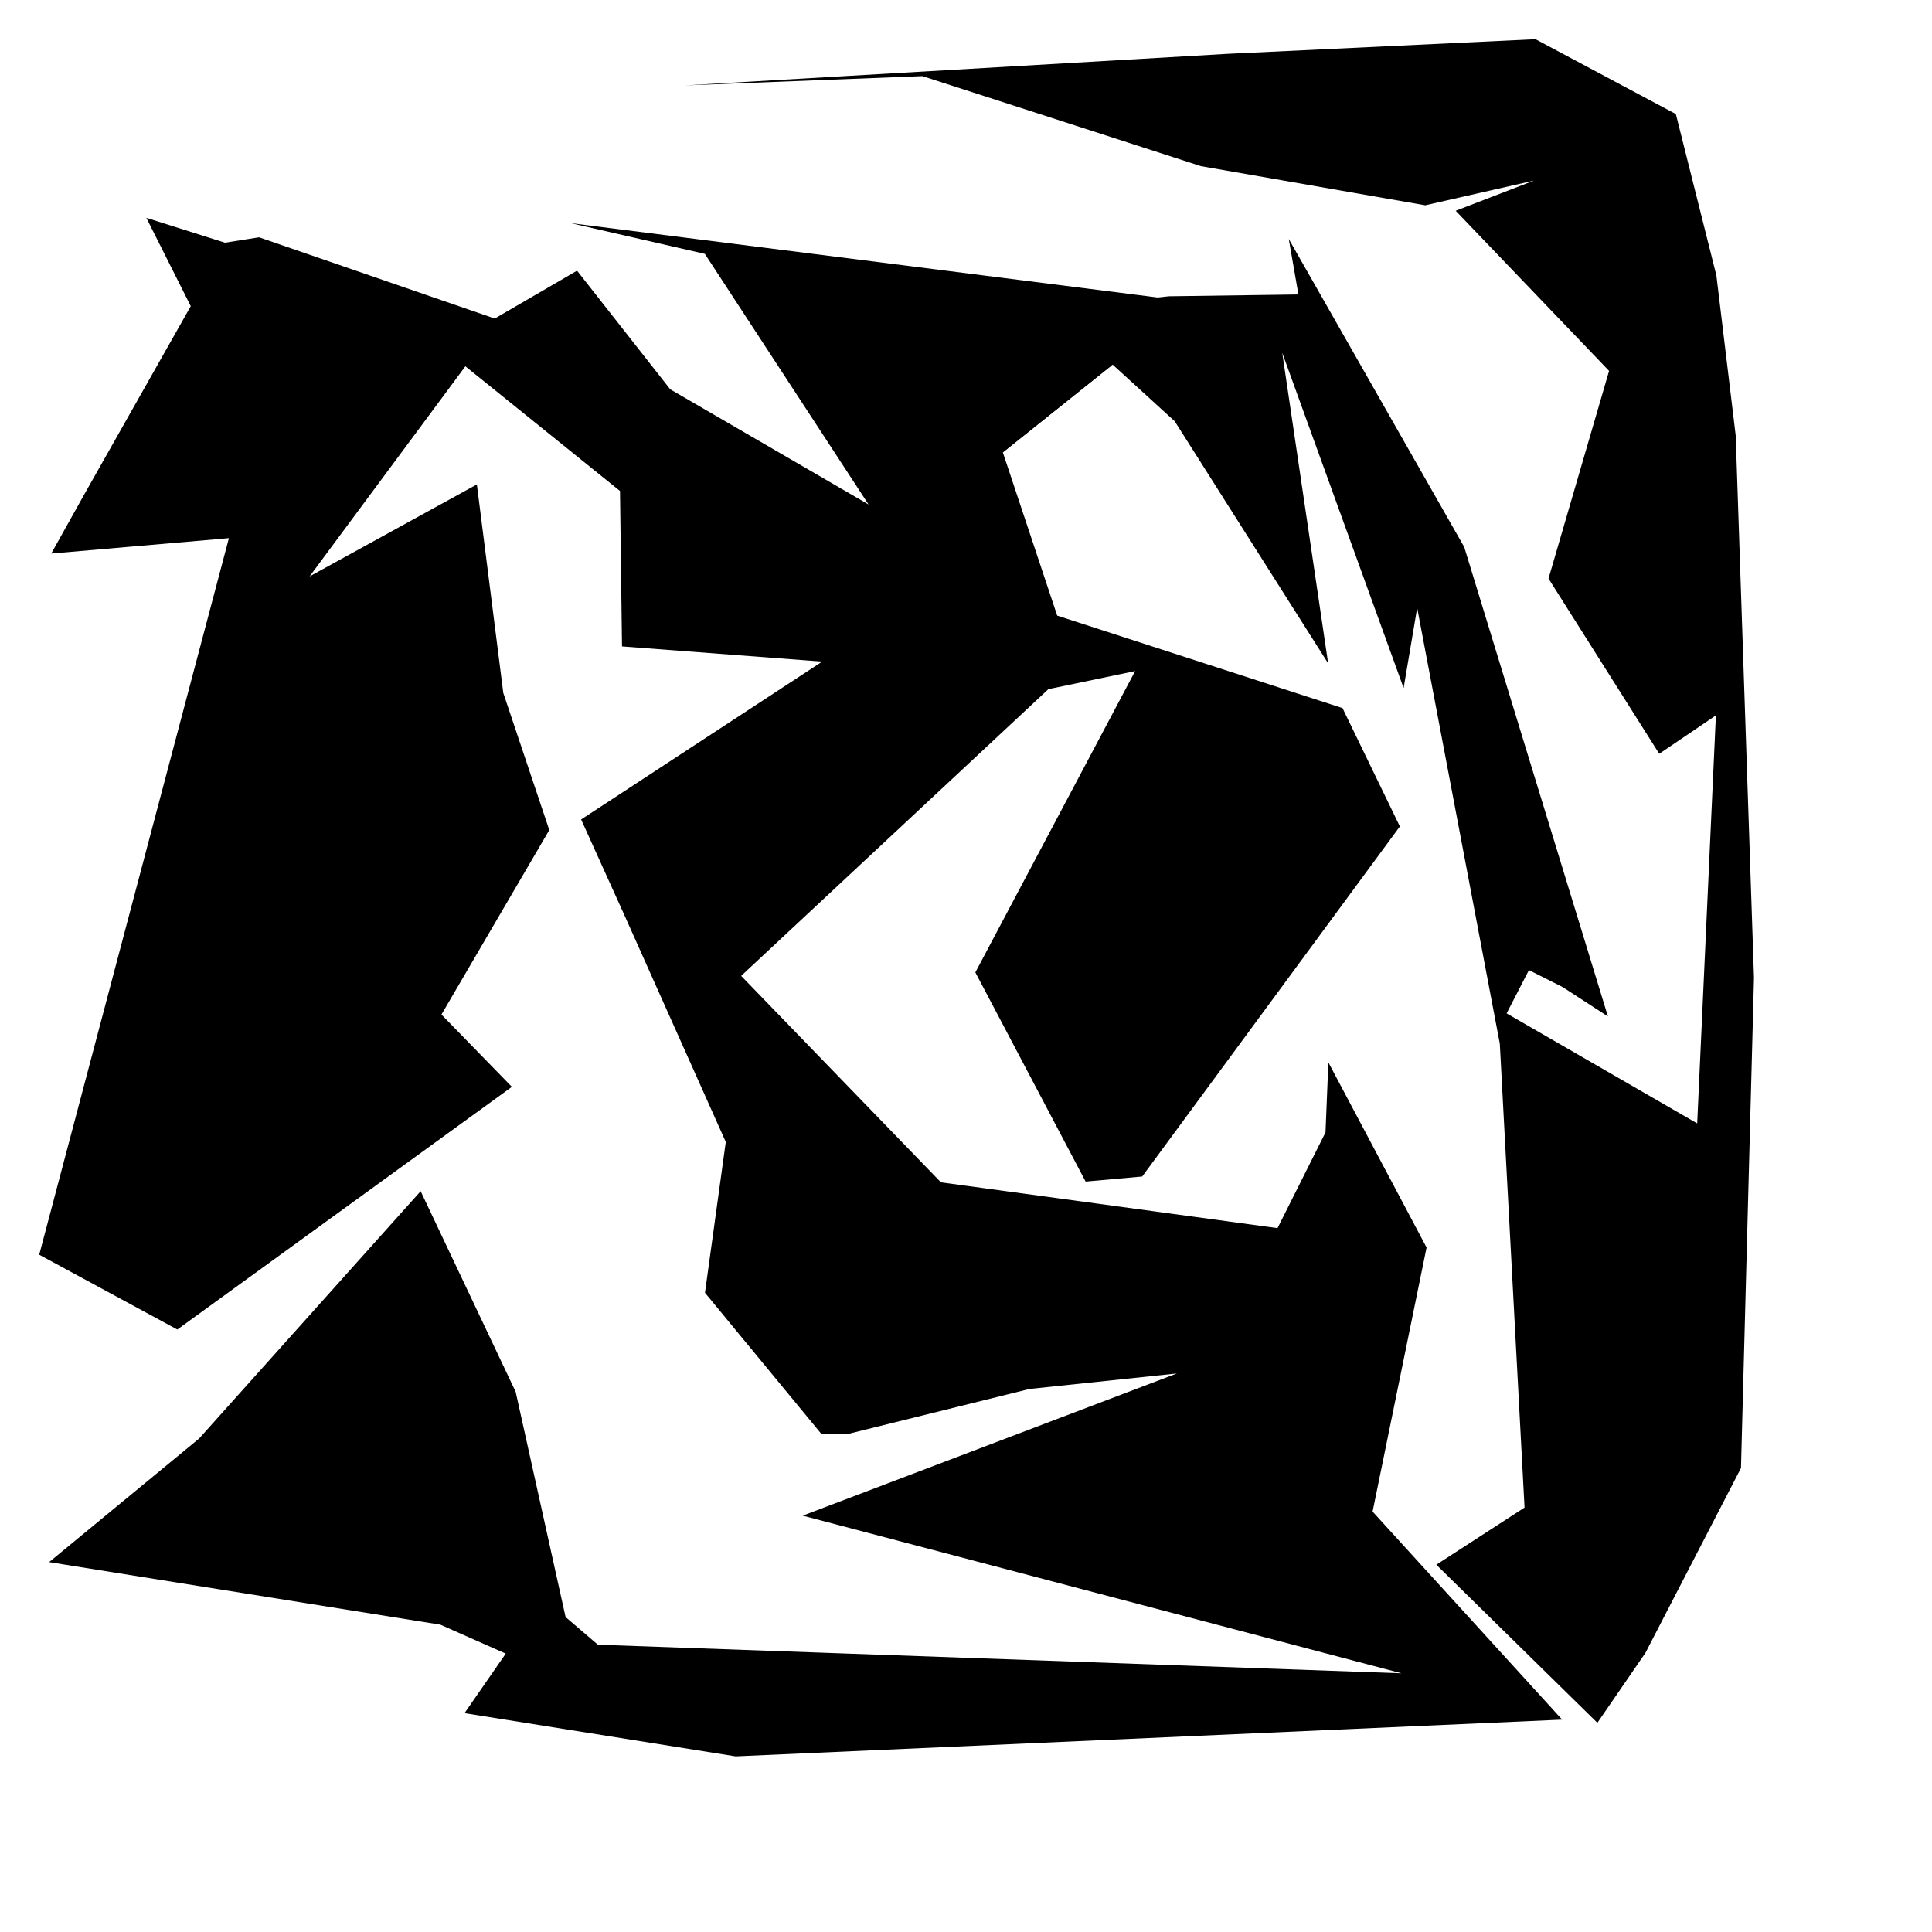 <svg xmlns="http://www.w3.org/2000/svg" width="1000" height="1000">
<polygon points="228.496,525.117 264.942,562.547 91.776,688.162 20.3,649.435 118.484,278.545 26.526,286.51 43.374,256.329 98.732,158.473 75.748,112.76 116.463,125.614 134.093,122.829 256.077,164.876 298.677,140.1 346.908,201.511 449.567,261.133 364.828,131.402 295.439,115.51 599.252,153.988 604.98,153.357 672.061,152.419 667.063,123.699 757.865,283.11 832.252,526.102 808.741,510.855 791.375,502.118 779.82,524.513 878.464,581.471 888.146,370.281 858.821,390.159 801.508,299.46 832.854,191.983 753.463,109.099 794.035,93.448 737.709,106.255 621.594,86.001 477.456,39.394 354.31,44.213 635.366,27.867 794.754,20.291 867.419,59.036 888.393,142.533 898.403,225.49 907.86,506.162 901.13,759.852 851.677,855.515 826.793,891.727 743.434,809.889 789.103,780.302 776.293,540.157 733.53,314.641 726.512,356.128 663.679,182.586 687.451,343.353 608.038,218.055 575.9,188.722 519.063,234.149 547.206,318.642 694.885,366.509 724.572,427.769 591.2,608.956 561.916,611.584 504.841,503.302 587.536,347.351 542.646,356.703 383.626,505.119 487.017,611.973 661.247,635.678 686.08,586.125 687.563,549.877 738.395,645.707 710.45,782.386 808.555,890.074 380.762,909.091 240.434,886.724 261.768,855.909 227.923,840.92 25.426,808.542 103.096,744.552 217.73,616.564 266.901,720.401 292.752,837.0 309.469,851.297 725.439,866.095 415.494,784.492 609.143,710.904 532.805,718.936 439.275,742.12 425.223,742.314 364.889,669.133 375.662,591.069 323.201,473.711 300.79,424.162 425.563,342.449 321.949,334.582 320.908,254.135 240.869,189.599 160.231,298.358 246.827,250.74 260.504,358.68 284.309,429.633" class="polygon" opacity="1.0"/>
<line x1="228.496" y1="525.117" x2="91.776" y2="688.162" class="edge_style" opacity="1.0"/>
<line x1="284.309" y1="429.633" x2="91.776" y2="688.162" class="edge_style" opacity="1.0"/>
<line x1="284.309" y1="429.633" x2="20.3" y2="649.435" class="edge_style" opacity="1.0"/>
<line x1="284.309" y1="429.633" x2="118.484" y2="278.545" class="edge_style" opacity="1.0"/>
<line x1="118.484" y1="278.545" x2="43.374" y2="256.329" class="edge_style" opacity="1.0"/>
<line x1="118.484" y1="278.545" x2="98.732" y2="158.473" class="edge_style" opacity="1.0"/>
<line x1="98.732" y1="158.473" x2="116.463" y2="125.614" class="edge_style" opacity="1.0"/>
<line x1="118.484" y1="278.545" x2="116.463" y2="125.614" class="edge_style" opacity="1.0"/>
<line x1="118.484" y1="278.545" x2="134.093" y2="122.829" class="edge_style" opacity="1.0"/>
<line x1="118.484" y1="278.545" x2="256.077" y2="164.876" class="edge_style" opacity="1.0"/>
<line x1="118.484" y1="278.545" x2="298.677" y2="140.1" class="edge_style" opacity="1.0"/>
<line x1="364.828" y1="131.402" x2="599.252" y2="153.988" class="edge_style" opacity="1.0"/>
<line x1="449.567" y1="261.133" x2="599.252" y2="153.988" class="edge_style" opacity="1.0"/>
<line x1="449.567" y1="261.133" x2="604.98" y2="153.357" class="edge_style" opacity="1.0"/>
<line x1="672.061" y1="152.419" x2="757.865" y2="283.11" class="edge_style" opacity="1.0"/>
<line x1="672.061" y1="152.419" x2="832.252" y2="526.102" class="edge_style" opacity="1.0"/>
<line x1="672.061" y1="152.419" x2="808.741" y2="510.855" class="edge_style" opacity="1.0"/>
<line x1="888.146" y1="370.281" x2="801.508" y2="299.46" class="edge_style" opacity="1.0"/>
<line x1="888.146" y1="370.281" x2="832.854" y2="191.983" class="edge_style" opacity="1.0"/>
<line x1="832.854" y1="191.983" x2="794.035" y2="93.448" class="edge_style" opacity="1.0"/>
<line x1="794.035" y1="93.448" x2="621.594" y2="86.001" class="edge_style" opacity="1.0"/>
<line x1="794.035" y1="93.448" x2="477.456" y2="39.394" class="edge_style" opacity="1.0"/>
<line x1="477.456" y1="39.394" x2="635.366" y2="27.867" class="edge_style" opacity="1.0"/>
<line x1="794.035" y1="93.448" x2="635.366" y2="27.867" class="edge_style" opacity="1.0"/>
<line x1="794.035" y1="93.448" x2="794.754" y2="20.291" class="edge_style" opacity="1.0"/>
<line x1="832.854" y1="191.983" x2="794.754" y2="20.291" class="edge_style" opacity="1.0"/>
<line x1="888.146" y1="370.281" x2="794.754" y2="20.291" class="edge_style" opacity="1.0"/>
<line x1="888.146" y1="370.281" x2="867.419" y2="59.036" class="edge_style" opacity="1.0"/>
<line x1="888.146" y1="370.281" x2="888.393" y2="142.533" class="edge_style" opacity="1.0"/>
<line x1="888.146" y1="370.281" x2="898.403" y2="225.49" class="edge_style" opacity="1.0"/>
<line x1="878.464" y1="581.471" x2="898.403" y2="225.49" class="edge_style" opacity="1.0"/>
<line x1="878.464" y1="581.471" x2="907.86" y2="506.162" class="edge_style" opacity="1.0"/>
<line x1="878.464" y1="581.471" x2="901.13" y2="759.852" class="edge_style" opacity="1.0"/>
<line x1="779.82" y1="524.513" x2="901.13" y2="759.852" class="edge_style" opacity="1.0"/>
<line x1="779.82" y1="524.513" x2="851.677" y2="855.515" class="edge_style" opacity="1.0"/>
<line x1="779.82" y1="524.513" x2="826.793" y2="891.727" class="edge_style" opacity="1.0"/>
<line x1="826.793" y1="891.727" x2="789.103" y2="780.302" class="edge_style" opacity="1.0"/>
<line x1="779.82" y1="524.513" x2="789.103" y2="780.302" class="edge_style" opacity="1.0"/>
<line x1="779.82" y1="524.513" x2="776.293" y2="540.157" class="edge_style" opacity="1.0"/>
<line x1="779.82" y1="524.513" x2="733.53" y2="314.641" class="edge_style" opacity="1.0"/>
<line x1="791.375" y1="502.118" x2="733.53" y2="314.641" class="edge_style" opacity="1.0"/>
<line x1="808.741" y1="510.855" x2="733.53" y2="314.641" class="edge_style" opacity="1.0"/>
<line x1="672.061" y1="152.419" x2="733.53" y2="314.641" class="edge_style" opacity="1.0"/>
<line x1="672.061" y1="152.419" x2="726.512" y2="356.128" class="edge_style" opacity="1.0"/>
<line x1="672.061" y1="152.419" x2="663.679" y2="182.586" class="edge_style" opacity="1.0"/>
<line x1="604.98" y1="153.357" x2="663.679" y2="182.586" class="edge_style" opacity="1.0"/>
<line x1="604.98" y1="153.357" x2="687.451" y2="343.353" class="edge_style" opacity="1.0"/>
<line x1="604.98" y1="153.357" x2="608.038" y2="218.055" class="edge_style" opacity="1.0"/>
<line x1="604.98" y1="153.357" x2="575.9" y2="188.722" class="edge_style" opacity="1.0"/>
<line x1="449.567" y1="261.133" x2="575.9" y2="188.722" class="edge_style" opacity="1.0"/>
<line x1="449.567" y1="261.133" x2="519.063" y2="234.149" class="edge_style" opacity="1.0"/>
<line x1="449.567" y1="261.133" x2="547.206" y2="318.642" class="edge_style" opacity="1.0"/>
<line x1="346.908" y1="201.511" x2="547.206" y2="318.642" class="edge_style" opacity="1.0"/>
<line x1="547.206" y1="318.642" x2="724.572" y2="427.769" class="edge_style" opacity="1.0"/>
<line x1="346.908" y1="201.511" x2="724.572" y2="427.769" class="edge_style" opacity="1.0"/>
<line x1="724.572" y1="427.769" x2="561.916" y2="611.584" class="edge_style" opacity="1.0"/>
<line x1="724.572" y1="427.769" x2="504.841" y2="503.302" class="edge_style" opacity="1.0"/>
<line x1="724.572" y1="427.769" x2="587.536" y2="347.351" class="edge_style" opacity="1.0"/>
<line x1="346.908" y1="201.511" x2="587.536" y2="347.351" class="edge_style" opacity="1.0"/>
<line x1="346.908" y1="201.511" x2="542.646" y2="356.703" class="edge_style" opacity="1.0"/>
<line x1="686.08" y1="586.125" x2="738.395" y2="645.707" class="edge_style" opacity="1.0"/>
<line x1="661.247" y1="635.678" x2="738.395" y2="645.707" class="edge_style" opacity="1.0"/>
<line x1="661.247" y1="635.678" x2="710.45" y2="782.386" class="edge_style" opacity="1.0"/>
<line x1="487.017" y1="611.973" x2="710.45" y2="782.386" class="edge_style" opacity="1.0"/>
<line x1="808.555" y1="890.074" x2="240.434" y2="886.724" class="edge_style" opacity="1.0"/>
<line x1="808.555" y1="890.074" x2="261.768" y2="855.909" class="edge_style" opacity="1.0"/>
<line x1="227.923" y1="840.92" x2="103.096" y2="744.552" class="edge_style" opacity="1.0"/>
<line x1="261.768" y1="855.909" x2="103.096" y2="744.552" class="edge_style" opacity="1.0"/>
<line x1="261.768" y1="855.909" x2="217.73" y2="616.564" class="edge_style" opacity="1.0"/>
<line x1="261.768" y1="855.909" x2="266.901" y2="720.401" class="edge_style" opacity="1.0"/>
<line x1="261.768" y1="855.909" x2="292.752" y2="837.0" class="edge_style" opacity="1.0"/>
<line x1="261.768" y1="855.909" x2="309.469" y2="851.297" class="edge_style" opacity="1.0"/>
<line x1="808.555" y1="890.074" x2="309.469" y2="851.297" class="edge_style" opacity="1.0"/>
<line x1="808.555" y1="890.074" x2="725.439" y2="866.095" class="edge_style" opacity="1.0"/>
<line x1="710.45" y1="782.386" x2="725.439" y2="866.095" class="edge_style" opacity="1.0"/>
<line x1="710.45" y1="782.386" x2="415.494" y2="784.492" class="edge_style" opacity="1.0"/>
<line x1="710.45" y1="782.386" x2="609.143" y2="710.904" class="edge_style" opacity="1.0"/>
<line x1="487.017" y1="611.973" x2="609.143" y2="710.904" class="edge_style" opacity="1.0"/>
<line x1="487.017" y1="611.973" x2="532.805" y2="718.936" class="edge_style" opacity="1.0"/>
<line x1="383.626" y1="505.119" x2="532.805" y2="718.936" class="edge_style" opacity="1.0"/>
<line x1="383.626" y1="505.119" x2="439.275" y2="742.12" class="edge_style" opacity="1.0"/>
<line x1="383.626" y1="505.119" x2="425.223" y2="742.314" class="edge_style" opacity="1.0"/>
<line x1="425.223" y1="742.314" x2="375.662" y2="591.069" class="edge_style" opacity="1.0"/>
<line x1="383.626" y1="505.119" x2="375.662" y2="591.069" class="edge_style" opacity="1.0"/>
<line x1="383.626" y1="505.119" x2="323.201" y2="473.711" class="edge_style" opacity="1.0"/>
<line x1="542.646" y1="356.703" x2="323.201" y2="473.711" class="edge_style" opacity="1.0"/>
<line x1="542.646" y1="356.703" x2="300.79" y2="424.162" class="edge_style" opacity="1.0"/>
<line x1="542.646" y1="356.703" x2="425.563" y2="342.449" class="edge_style" opacity="1.0"/>
<line x1="346.908" y1="201.511" x2="425.563" y2="342.449" class="edge_style" opacity="1.0"/>
<line x1="298.677" y1="140.1" x2="425.563" y2="342.449" class="edge_style" opacity="1.0"/>
<line x1="425.563" y1="342.449" x2="320.908" y2="254.135" class="edge_style" opacity="1.0"/>
<line x1="298.677" y1="140.1" x2="320.908" y2="254.135" class="edge_style" opacity="1.0"/>
<line x1="298.677" y1="140.1" x2="240.869" y2="189.599" class="edge_style" opacity="1.0"/>
<line x1="118.484" y1="278.545" x2="240.869" y2="189.599" class="edge_style" opacity="1.0"/>
<line x1="118.484" y1="278.545" x2="160.231" y2="298.358" class="edge_style" opacity="1.0"/>
<line x1="284.309" y1="429.633" x2="160.231" y2="298.358" class="edge_style" opacity="1.0"/>
<line x1="160.231" y1="298.358" x2="260.504" y2="358.68" class="edge_style" opacity="1.0"/>
<polygon points="449.567,261.133 575.9,188.722 519.063,234.149" class="highlight_polygon" opacity="1.0"/>
<circle cx="228.496" cy="525.117" class="blue_point" opacity="1.0"/>
<circle cx="264.942" cy="562.547" class="red_point" opacity="1.0"/>
<circle cx="91.776" cy="688.162" class="green_point" opacity="1.0"/>
<circle cx="20.3" cy="649.435" class="blue_point" opacity="1.0"/>
<circle cx="118.484" cy="278.545" class="green_point" opacity="1.0"/>
<circle cx="26.526" cy="286.51" class="blue_point" opacity="1.0"/>
<circle cx="43.374" cy="256.329" class="red_point" opacity="1.0"/>
<circle cx="98.732" cy="158.473" class="blue_point" opacity="1.0"/>
<circle cx="75.748" cy="112.76" class="green_point" opacity="1.0"/>
<circle cx="116.463" cy="125.614" class="red_point" opacity="1.0"/>
<circle cx="134.093" cy="122.829" class="blue_point" opacity="1.0"/>
<circle cx="256.077" cy="164.876" class="red_point" opacity="1.0"/>
<circle cx="298.677" cy="140.1" class="blue_point" opacity="1.0"/>
<circle cx="346.908" cy="201.511" class="green_point" opacity="1.0"/>
<circle cx="449.567" cy="261.133" class="blue_point" opacity="1.0"/>
<circle cx="364.828" cy="131.402" class="black_point" opacity="1.0"/>
<circle cx="295.439" cy="115.51" class="black_point" opacity="1.0"/>
<circle cx="599.252" cy="153.988" class="black_point" opacity="1.0"/>
<circle cx="604.98" cy="153.357" class="black_point" opacity="1.0"/>
<circle cx="672.061" cy="152.419" class="black_point" opacity="1.0"/>
<circle cx="667.063" cy="123.699" class="black_point" opacity="1.0"/>
<circle cx="757.865" cy="283.11" class="black_point" opacity="1.0"/>
<circle cx="832.252" cy="526.102" class="black_point" opacity="1.0"/>
<circle cx="808.741" cy="510.855" class="black_point" opacity="1.0"/>
<circle cx="791.375" cy="502.118" class="black_point" opacity="1.0"/>
<circle cx="779.82" cy="524.513" class="black_point" opacity="1.0"/>
<circle cx="878.464" cy="581.471" class="black_point" opacity="1.0"/>
<circle cx="888.146" cy="370.281" class="black_point" opacity="1.0"/>
<circle cx="858.821" cy="390.159" class="black_point" opacity="1.0"/>
<circle cx="801.508" cy="299.46" class="black_point" opacity="1.0"/>
<circle cx="832.854" cy="191.983" class="black_point" opacity="1.0"/>
<circle cx="753.463" cy="109.099" class="black_point" opacity="1.0"/>
<circle cx="794.035" cy="93.448" class="black_point" opacity="1.0"/>
<circle cx="737.709" cy="106.255" class="black_point" opacity="1.0"/>
<circle cx="621.594" cy="86.001" class="black_point" opacity="1.0"/>
<circle cx="477.456" cy="39.394" class="black_point" opacity="1.0"/>
<circle cx="354.31" cy="44.213" class="black_point" opacity="1.0"/>
<circle cx="635.366" cy="27.867" class="black_point" opacity="1.0"/>
<circle cx="794.754" cy="20.291" class="black_point" opacity="1.0"/>
<circle cx="867.419" cy="59.036" class="black_point" opacity="1.0"/>
<circle cx="888.393" cy="142.533" class="black_point" opacity="1.0"/>
<circle cx="898.403" cy="225.49" class="black_point" opacity="1.0"/>
<circle cx="907.86" cy="506.162" class="black_point" opacity="1.0"/>
<circle cx="901.13" cy="759.852" class="black_point" opacity="1.0"/>
<circle cx="851.677" cy="855.515" class="black_point" opacity="1.0"/>
<circle cx="826.793" cy="891.727" class="black_point" opacity="1.0"/>
<circle cx="743.434" cy="809.889" class="black_point" opacity="1.0"/>
<circle cx="789.103" cy="780.302" class="black_point" opacity="1.0"/>
<circle cx="776.293" cy="540.157" class="black_point" opacity="1.0"/>
<circle cx="733.53" cy="314.641" class="black_point" opacity="1.0"/>
<circle cx="726.512" cy="356.128" class="black_point" opacity="1.0"/>
<circle cx="663.679" cy="182.586" class="black_point" opacity="1.0"/>
<circle cx="687.451" cy="343.353" class="black_point" opacity="1.0"/>
<circle cx="608.038" cy="218.055" class="black_point" opacity="1.0"/>
<circle cx="575.9" cy="188.722" class="black_point" opacity="1.0"/>
<circle cx="519.063" cy="234.149" class="green_point" opacity="1.0"/>
<circle cx="547.206" cy="318.642" class="red_point" opacity="1.0"/>
<circle cx="694.885" cy="366.509" class="green_point" opacity="1.0"/>
<circle cx="724.572" cy="427.769" class="blue_point" opacity="1.0"/>
<circle cx="591.2" cy="608.956" class="green_point" opacity="1.0"/>
<circle cx="561.916" cy="611.584" class="red_point" opacity="1.0"/>
<circle cx="504.841" cy="503.302" class="green_point" opacity="1.0"/>
<circle cx="587.536" cy="347.351" class="red_point" opacity="1.0"/>
<circle cx="542.646" cy="356.703" class="blue_point" opacity="1.0"/>
<circle cx="383.626" cy="505.119" class="green_point" opacity="1.0"/>
<circle cx="487.017" cy="611.973" class="black_point" opacity="1.0"/>
<circle cx="661.247" cy="635.678" class="black_point" opacity="1.0"/>
<circle cx="686.08" cy="586.125" class="black_point" opacity="1.0"/>
<circle cx="687.563" cy="549.877" class="black_point" opacity="1.0"/>
<circle cx="738.395" cy="645.707" class="black_point" opacity="1.0"/>
<circle cx="710.45" cy="782.386" class="black_point" opacity="1.0"/>
<circle cx="808.555" cy="890.074" class="black_point" opacity="1.0"/>
<circle cx="380.762" cy="909.091" class="black_point" opacity="1.0"/>
<circle cx="240.434" cy="886.724" class="black_point" opacity="1.0"/>
<circle cx="261.768" cy="855.909" class="black_point" opacity="1.0"/>
<circle cx="227.923" cy="840.92" class="black_point" opacity="1.0"/>
<circle cx="25.426" cy="808.542" class="black_point" opacity="1.0"/>
<circle cx="103.096" cy="744.552" class="black_point" opacity="1.0"/>
<circle cx="217.73" cy="616.564" class="black_point" opacity="1.0"/>
<circle cx="266.901" cy="720.401" class="black_point" opacity="1.0"/>
<circle cx="292.752" cy="837.0" class="black_point" opacity="1.0"/>
<circle cx="309.469" cy="851.297" class="black_point" opacity="1.0"/>
<circle cx="725.439" cy="866.095" class="black_point" opacity="1.0"/>
<circle cx="415.494" cy="784.492" class="black_point" opacity="1.0"/>
<circle cx="609.143" cy="710.904" class="black_point" opacity="1.0"/>
<circle cx="532.805" cy="718.936" class="black_point" opacity="1.0"/>
<circle cx="439.275" cy="742.12" class="black_point" opacity="1.0"/>
<circle cx="425.223" cy="742.314" class="red_point" opacity="1.0"/>
<circle cx="364.889" cy="669.133" class="black_point" opacity="1.0"/>
<circle cx="375.662" cy="591.069" class="blue_point" opacity="1.0"/>
<circle cx="323.201" cy="473.711" class="red_point" opacity="1.0"/>
<circle cx="300.79" cy="424.162" class="green_point" opacity="1.0"/>
<circle cx="425.563" cy="342.449" class="red_point" opacity="1.0"/>
<circle cx="321.949" cy="334.582" class="blue_point" opacity="1.0"/>
<circle cx="320.908" cy="254.135" class="green_point" opacity="1.0"/>
<circle cx="240.869" cy="189.599" class="red_point" opacity="1.0"/>
<circle cx="160.231" cy="298.358" class="blue_point" opacity="1.0"/>
<circle cx="246.827" cy="250.74" class="red_point" opacity="1.0"/>
<circle cx="260.504" cy="358.68" class="green_point" opacity="1.0"/>
<circle cx="284.309" cy="429.633" class="red_point" opacity="1.0"/>
</svg>